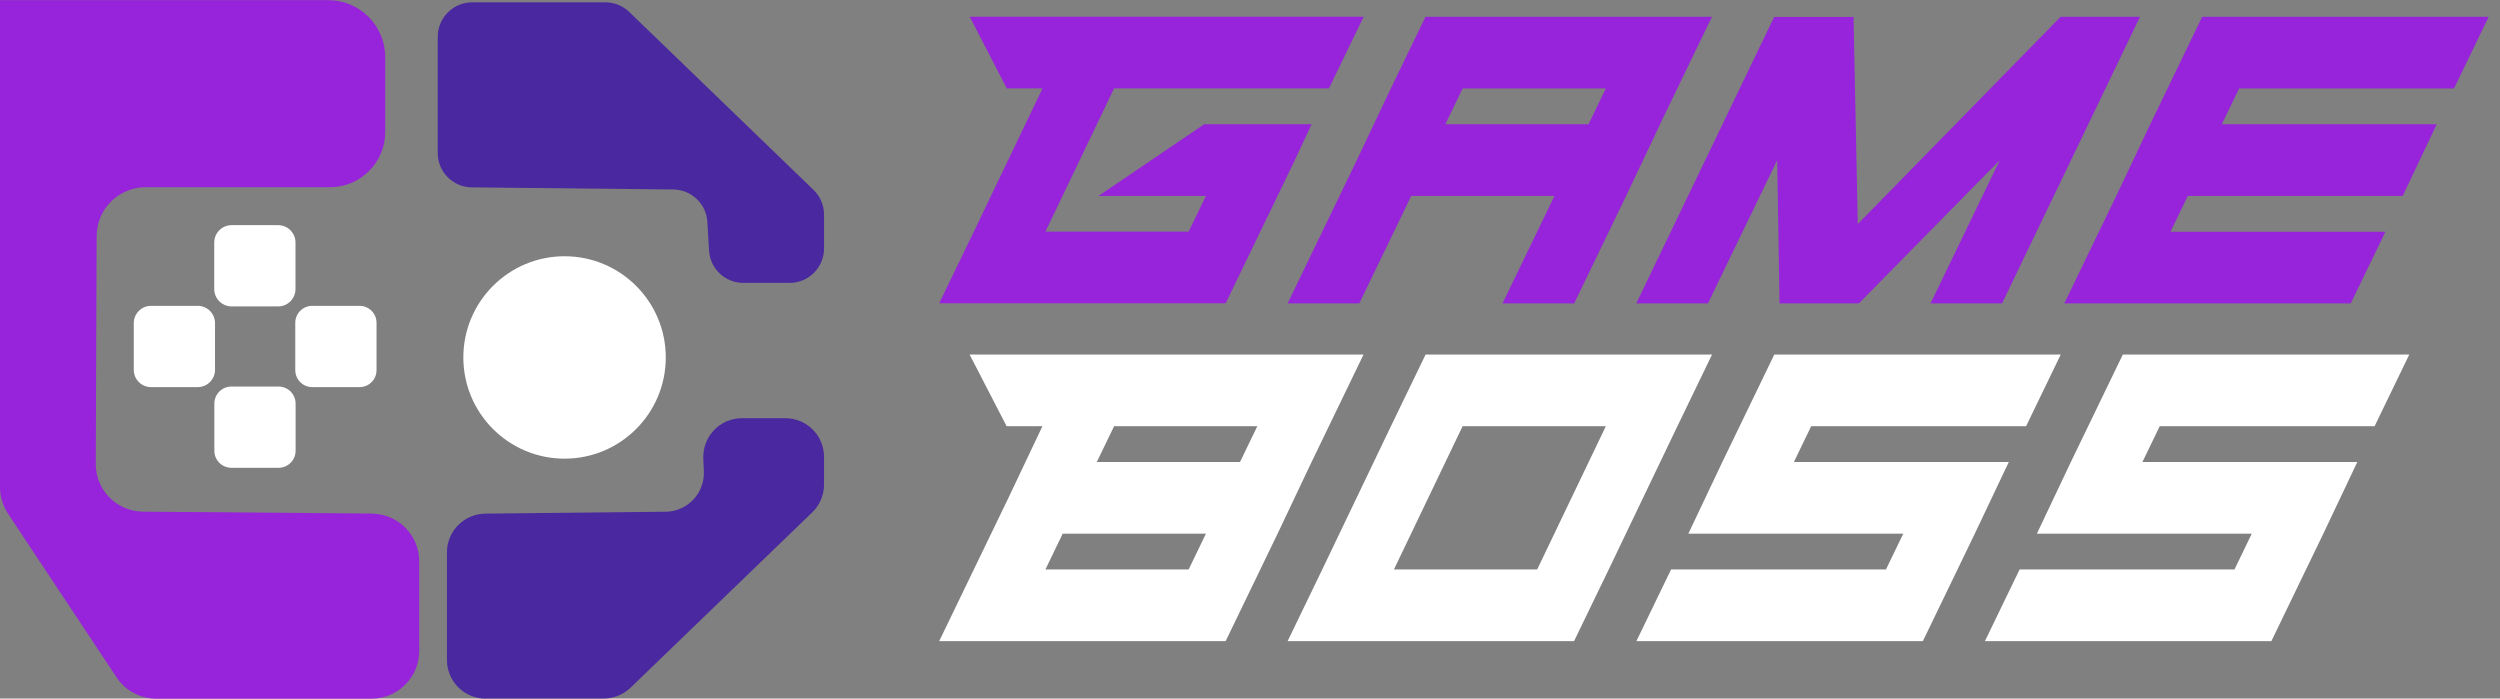 <svg width="136" height="38" viewBox="0 0 136 38" fill="none" xmlns="http://www.w3.org/2000/svg">
<rect x="0" y="0" width="136" height="38" fill="#808080" stroke="none"/>
<g clip-path="url(#clip0_319_18)">
<path d="M16.075 15.723V13.194C16.075 12.672 15.652 12.248 15.129 12.248H12.601C12.078 12.248 11.655 12.672 11.655 13.194V15.723C11.655 16.245 12.078 16.669 12.601 16.669H15.129C15.652 16.669 16.075 16.245 16.075 15.723Z" fill="white"/>
<path d="M20.483 20.137V17.56C20.483 17.051 20.07 16.638 19.561 16.638H16.985C16.476 16.638 16.063 17.051 16.063 17.56V20.137C16.063 20.646 16.476 21.059 16.985 21.059H19.561C20.07 21.059 20.483 20.646 20.483 20.137Z" fill="white"/>
<path d="M11.697 20.119V17.578C11.697 17.059 11.277 16.638 10.758 16.638H8.217C7.698 16.638 7.277 17.059 7.277 17.578V20.119C7.277 20.638 7.698 21.059 8.217 21.059H10.758C11.277 21.059 11.697 20.638 11.697 20.119Z" fill="white"/>
<path d="M16.081 24.521V21.956C16.081 21.444 15.666 21.028 15.154 21.028H12.589C12.076 21.028 11.661 21.444 11.661 21.956V24.521C11.661 25.033 12.076 25.448 12.589 25.448H15.154C15.666 25.448 16.081 25.033 16.081 24.521Z" fill="white"/>
<path d="M65.602 10.66H59.757L65.505 6.761H71.35L70.441 8.707L66.675 16.499H51.092L52.978 12.6L56.713 4.808H54.767L52.753 0.91H74.182L72.296 4.808H60.606L56.871 12.6H64.662L65.602 10.654V10.66Z" fill="#9723DA"/>
<path d="M90.31 6.76L88.46 10.659L85.635 16.504H81.736L84.562 10.659H76.77L73.945 16.504H70.046L73.811 8.713L75.66 4.814L77.546 0.915H93.129L90.304 6.76H90.31ZM79.565 4.814L78.626 6.76H86.417L87.357 4.814H79.565Z" fill="#9723DA"/>
<path d="M108.921 16.504H105.022L108.788 8.713L101.123 16.504H96.806L96.679 8.713L92.913 16.504H89.014L96.515 0.921H100.832L101.063 12.187L112.098 0.915H116.415L108.915 16.498L108.921 16.504Z" fill="#9723DA"/>
<path d="M135.382 0.915L133.496 4.814H121.805L120.866 6.76H132.556L130.707 10.659H119.016L118.076 12.605H129.767L127.881 16.504H112.298L115.123 10.659L116.973 6.76L119.798 0.915H135.382Z" fill="#9723DA"/>
<path d="M71.35 25.133L69.501 29.032L66.675 34.877H51.092L54.858 27.086L56.707 23.187H54.761L52.747 19.288H74.176L71.35 25.133ZM57.81 29.032L56.871 30.979H64.662L65.602 29.032H57.81ZM60.606 23.187L59.666 25.133H67.457L68.397 23.187H60.606Z" fill="white"/>
<path d="M91.25 23.187L87.515 30.979L85.629 34.877H70.046L71.931 30.979L75.666 23.187L77.552 19.288H93.135L91.25 23.187ZM79.565 23.187L75.83 30.979H83.622L87.357 23.187H79.565Z" fill="white"/>
<path d="M110.219 23.187H98.528L97.588 25.133H109.279L107.429 29.032L104.604 34.877H89.02L90.906 30.979H102.597L103.537 29.032H91.846L93.695 25.133L96.521 19.288H112.104L110.219 23.187Z" fill="white"/>
<path d="M129.178 23.187H117.488L116.548 25.133H128.238L126.389 29.032L123.563 34.877H107.98L109.866 30.979H121.556L122.496 29.032H110.806L112.655 25.133L115.481 19.288H131.064L129.178 23.187Z" fill="white"/>
<path d="M26.424 38H32.839C33.385 38 33.906 37.788 34.301 37.412L44.184 27.874C44.596 27.48 44.827 26.928 44.827 26.358V24.854C44.827 23.69 43.887 22.75 42.723 22.75H40.364C39.163 22.75 38.212 23.751 38.26 24.945L38.29 25.643C38.339 26.831 37.399 27.826 36.211 27.838L26.4 27.941C25.248 27.953 24.314 28.893 24.314 30.045V35.902C24.314 37.066 25.254 38.006 26.418 38.006L26.424 38Z" fill="#4A289F"/>
<path d="M25.692 0.127H32.938C33.423 0.127 33.89 0.315 34.235 0.655L44.258 10.332C44.622 10.684 44.828 11.169 44.828 11.678V13.515C44.828 14.546 43.992 15.389 42.955 15.389H40.438C39.444 15.389 38.625 14.613 38.571 13.625L38.48 12.072C38.425 11.09 37.613 10.32 36.63 10.308L25.662 10.193C24.637 10.181 23.812 9.35 23.812 8.319V2.001C23.812 0.97 24.649 0.127 25.686 0.127H25.692Z" fill="#4A289F"/>
<path d="M20.234 27.937L7.779 27.834C6.355 27.821 5.209 26.663 5.209 25.244L5.257 12.845C5.257 11.371 6.458 10.183 7.931 10.183H17.954C19.609 10.183 20.956 8.837 20.956 7.181V3.106C20.956 1.397 19.567 0.008 17.857 0.008H0V26.5C0 27.009 0.152 27.506 0.431 27.937L6.342 36.85C6.821 37.572 7.634 38.008 8.507 38.008H20.21C21.641 38.008 22.805 36.844 22.805 35.413V30.538C22.805 29.113 21.659 27.955 20.234 27.943V27.937Z" fill="#9723DA"/>
<path d="M30.712 24.951C33.753 24.951 36.218 22.486 36.218 19.445C36.218 16.405 33.753 13.94 30.712 13.94C27.672 13.94 25.206 16.405 25.206 19.445C25.206 22.486 27.672 24.951 30.712 24.951Z" fill="white"/>
</g>
<defs>
<clipPath id="clip0_319_18">
<rect width="135.38" height="38" fill="white"/>
</clipPath>
</defs>
</svg>
